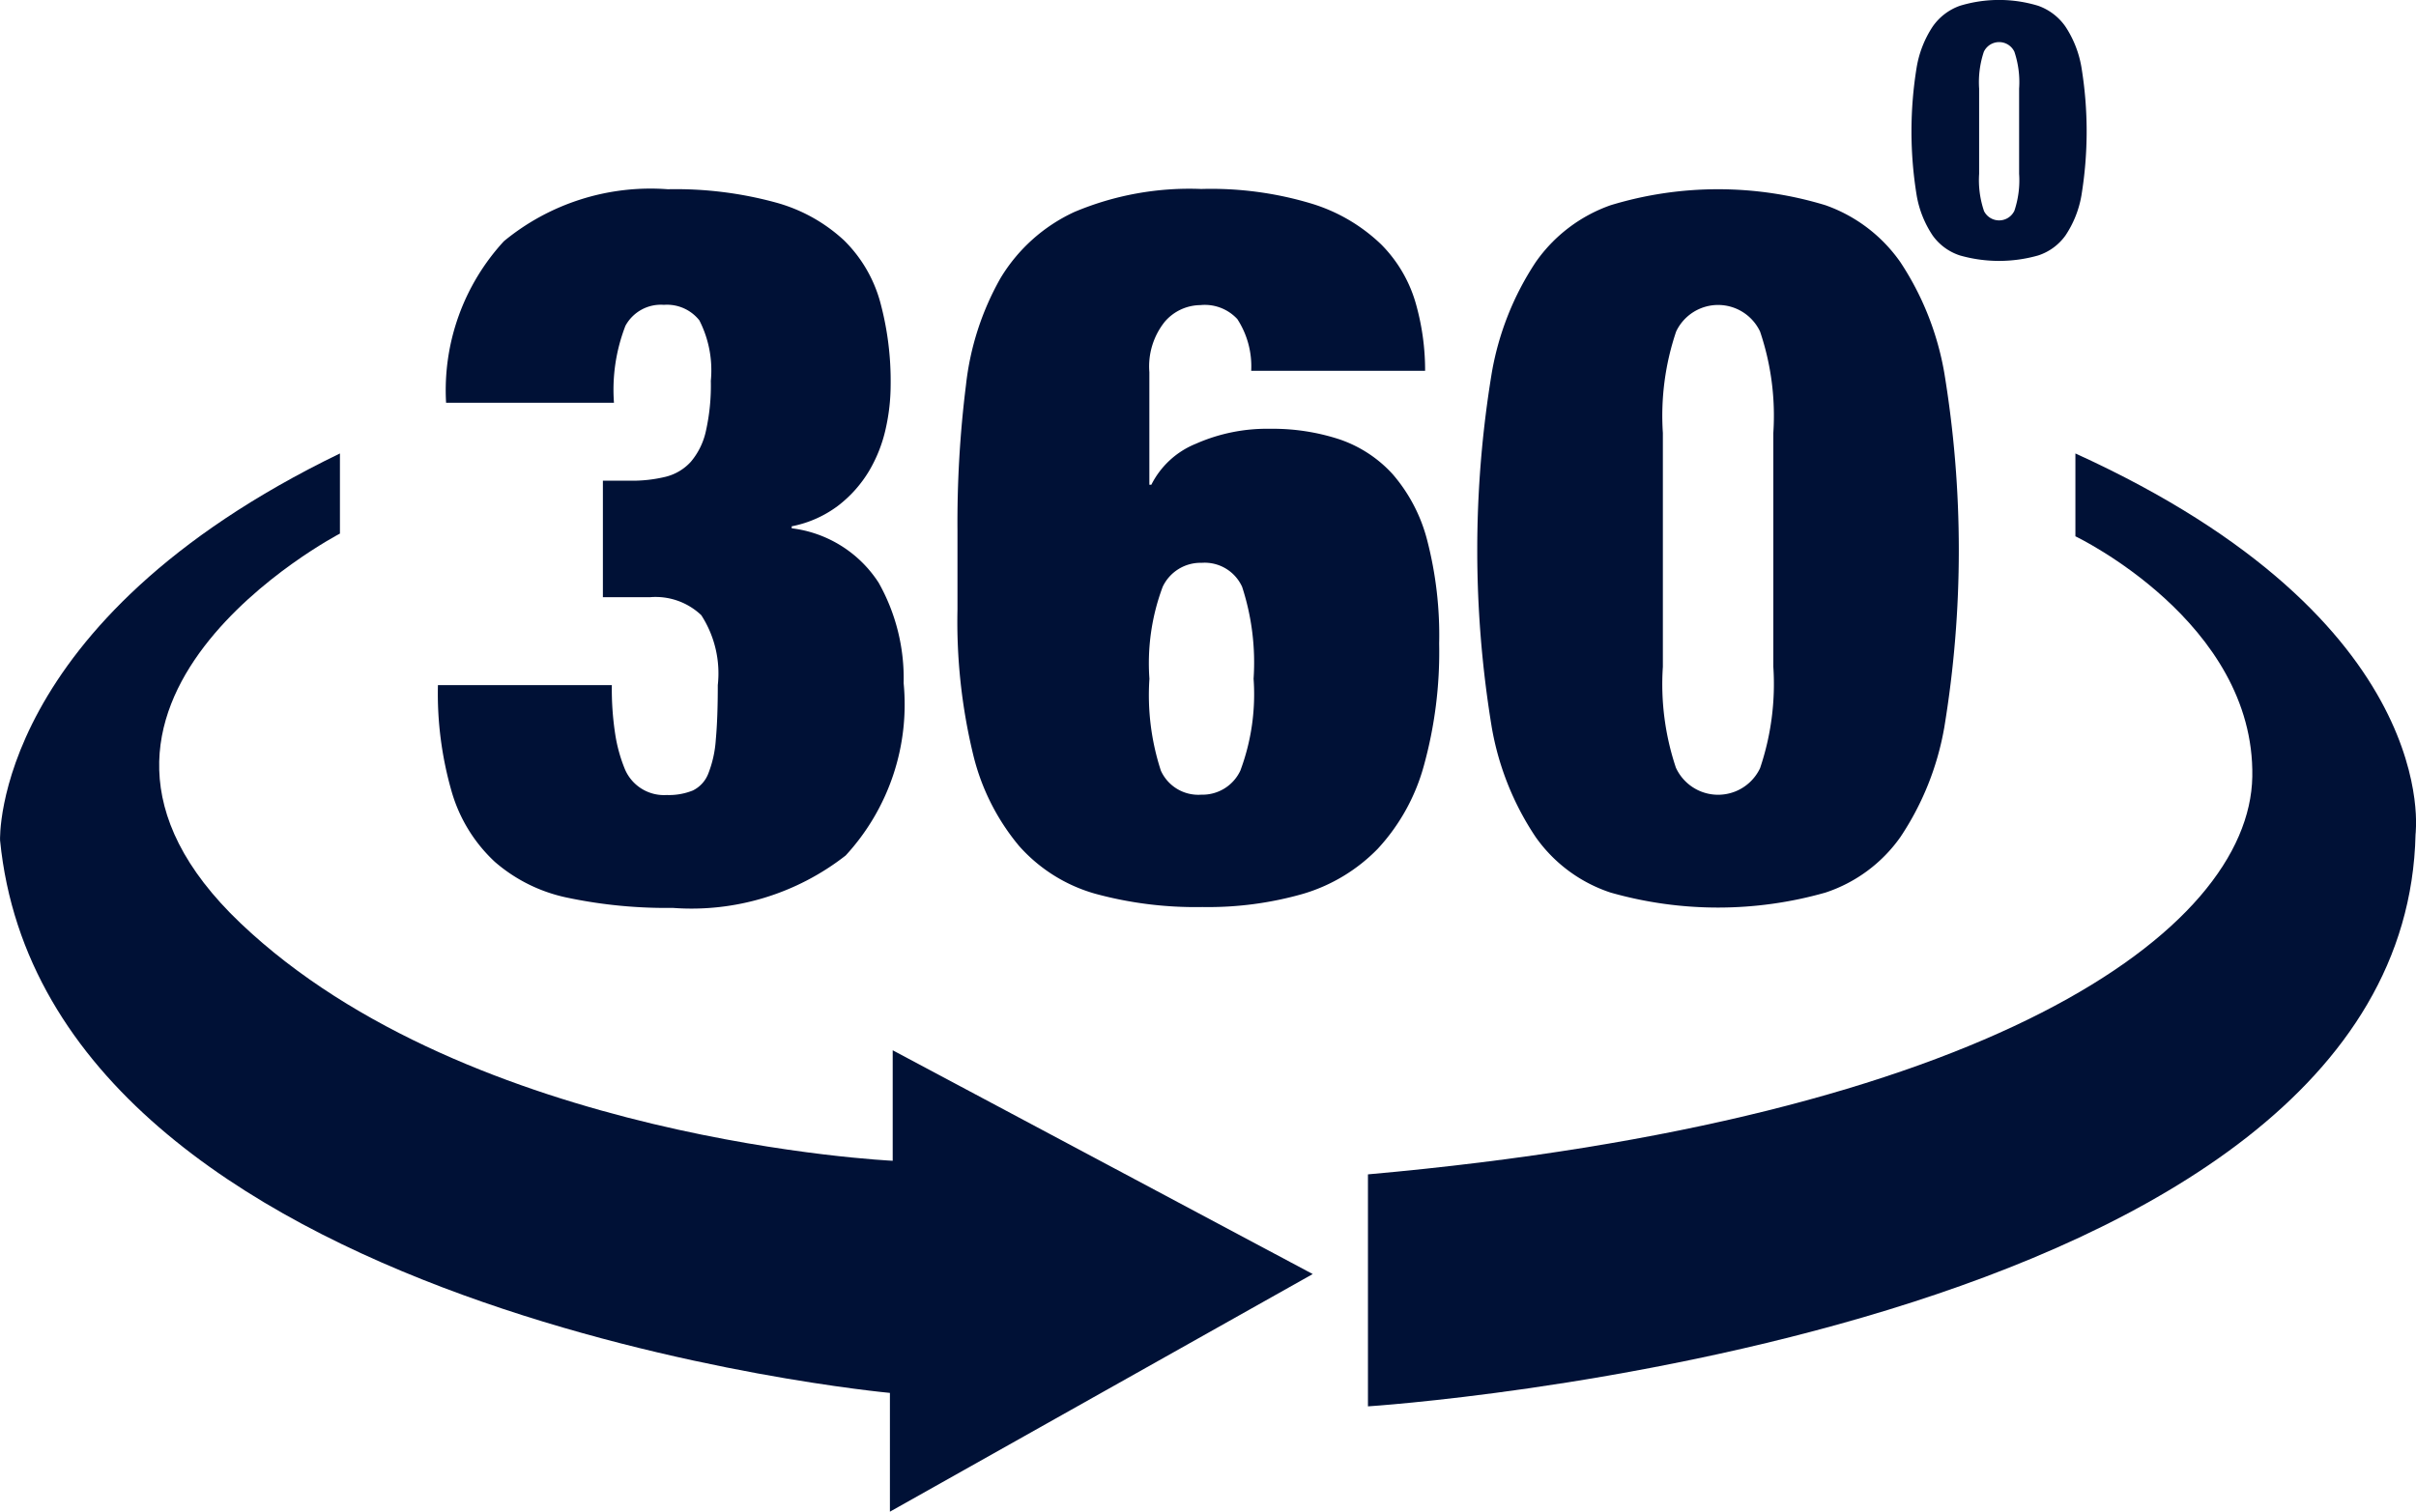 <svg id="Group_806" data-name="Group 806" xmlns="http://www.w3.org/2000/svg" width="36.439" height="22.805" viewBox="0 0 36.439 22.805">
  <path id="Path_503" data-name="Path 503" d="M73.812,554.465v1.209s-4.96,2.584-1.5,5.877,9.837,3.585,9.837,3.585v-1.667l6.335,3.376-6.377,3.585v-1.792s-12.713-1.167-13.421-8.336C68.685,560.3,68.56,557.007,73.812,554.465Z" transform="translate(-68.685 -547.624)" fill="#001136"/>
  <path id="Path_504" data-name="Path 504" d="M330.224,554.465v1.25s2.709,1.292,2.668,3.626-4,5.168-13.338,6v3.5s15.63-1,15.8-8.628C335.351,560.217,335.81,557.007,330.224,554.465Z" transform="translate(-298.922 -547.624)" fill="#001136"/>
  <g id="Group_804" data-name="Group 804" transform="translate(6.605 2.855)">
    <path id="Path_505" data-name="Path 505" d="M149.991,506.787a3.477,3.477,0,0,1,2.472-.784,5.727,5.727,0,0,1,1.628.2,2.467,2.467,0,0,1,1.032.573,2.076,2.076,0,0,1,.543.927,4.562,4.562,0,0,1,.158,1.259,3.025,3.025,0,0,1-.075.656,2.167,2.167,0,0,1-.249.633,1.877,1.877,0,0,1-.46.52,1.7,1.7,0,0,1-.708.317v.03a1.824,1.824,0,0,1,1.311.821,2.936,2.936,0,0,1,.377,1.515,3.361,3.361,0,0,1-.874,2.6,3.774,3.774,0,0,1-2.608.791,7.268,7.268,0,0,1-1.575-.151,2.415,2.415,0,0,1-1.108-.543,2.327,2.327,0,0,1-.648-1.047,5.344,5.344,0,0,1-.211-1.62h2.623a4.471,4.471,0,0,0,.053.754,2.321,2.321,0,0,0,.143.512.641.641,0,0,0,.633.392.963.963,0,0,0,.392-.068.473.473,0,0,0,.234-.256,1.7,1.7,0,0,0,.113-.512q.03-.324.03-.822a1.615,1.615,0,0,0-.249-1.055,1,1,0,0,0-.776-.271h-.708V510.4h.407a2.127,2.127,0,0,0,.543-.06.761.761,0,0,0,.377-.226,1.068,1.068,0,0,0,.226-.46,3.15,3.15,0,0,0,.075-.761,1.656,1.656,0,0,0-.173-.912.623.623,0,0,0-.535-.234.608.608,0,0,0-.58.316,2.671,2.671,0,0,0-.173,1.161h-2.532A3.318,3.318,0,0,1,149.991,506.787Z" transform="translate(-148.996 -506.003)" fill="#001136"/>
    <path id="Path_506" data-name="Path 506" d="M248.511,507.962a.668.668,0,0,0-.558-.211.716.716,0,0,0-.535.249,1.078,1.078,0,0,0-.234.761v1.7h.03a1.292,1.292,0,0,1,.671-.618,2.65,2.65,0,0,1,1.123-.226,3.231,3.231,0,0,1,1.04.158,1.916,1.916,0,0,1,.806.527,2.459,2.459,0,0,1,.52.995,5.713,5.713,0,0,1,.181,1.56,6.432,6.432,0,0,1-.234,1.854,3.011,3.011,0,0,1-.693,1.243,2.6,2.6,0,0,1-1.123.678,5.2,5.2,0,0,1-1.522.2,5.747,5.747,0,0,1-1.613-.2,2.41,2.41,0,0,1-1.153-.724,3.388,3.388,0,0,1-.693-1.387,8.527,8.527,0,0,1-.234-2.178v-1.191a16.686,16.686,0,0,1,.128-2.193,4.2,4.2,0,0,1,.52-1.613,2.546,2.546,0,0,1,1.115-1,4.467,4.467,0,0,1,1.914-.347,5.243,5.243,0,0,1,1.68.226,2.611,2.611,0,0,1,1.033.61,2.063,2.063,0,0,1,.52.882,3.686,3.686,0,0,1,.143,1.025h-2.623A1.307,1.307,0,0,0,248.511,507.962Zm-1.153,6.813a.62.62,0,0,0,.61.362.631.631,0,0,0,.588-.362,3.288,3.288,0,0,0,.2-1.387,3.68,3.68,0,0,0-.173-1.387.62.62,0,0,0-.61-.362.631.631,0,0,0-.588.362,3.286,3.286,0,0,0-.2,1.387A3.674,3.674,0,0,0,247.358,514.775Z" transform="translate(-236.454 -506.003)" fill="#001136"/>
    <path id="Path_507" data-name="Path 507" d="M339.806,508.776a4.372,4.372,0,0,1,.663-1.673,2.315,2.315,0,0,1,1.13-.859,5.563,5.563,0,0,1,3.24,0,2.317,2.317,0,0,1,1.13.859,4.38,4.38,0,0,1,.663,1.673,16.438,16.438,0,0,1,0,5.343,4.3,4.3,0,0,1-.663,1.658,2.242,2.242,0,0,1-1.13.837,5.919,5.919,0,0,1-3.24,0,2.24,2.24,0,0,1-1.13-.837,4.29,4.29,0,0,1-.663-1.658,16.44,16.44,0,0,1,0-5.343Zm2.781,5.961a.7.7,0,0,0,1.266,0,3.967,3.967,0,0,0,.2-1.53v-3.527a3.968,3.968,0,0,0-.2-1.53.7.7,0,0,0-1.266,0,3.966,3.966,0,0,0-.2,1.53v3.527A3.965,3.965,0,0,0,342.586,514.737Z" transform="translate(-323.912 -506.003)" fill="#001136"/>
  </g>
  <g id="Group_805" data-name="Group 805" transform="translate(28.83 0)">
    <path id="Path_508" data-name="Path 508" d="M419.308,472.293a1.593,1.593,0,0,1,.241-.609.842.842,0,0,1,.411-.313,2.024,2.024,0,0,1,1.179,0,.844.844,0,0,1,.411.313,1.594,1.594,0,0,1,.241.609,5.976,5.976,0,0,1,0,1.945,1.563,1.563,0,0,1-.241.6.816.816,0,0,1-.411.3,2.156,2.156,0,0,1-1.179,0,.815.815,0,0,1-.411-.3,1.562,1.562,0,0,1-.241-.6,5.99,5.99,0,0,1,0-1.945Zm1.012,2.17a.255.255,0,0,0,.461,0,1.446,1.446,0,0,0,.071-.557v-1.284a1.446,1.446,0,0,0-.071-.557.255.255,0,0,0-.461,0,1.444,1.444,0,0,0-.071.557v1.284A1.445,1.445,0,0,0,420.321,474.463Z" transform="translate(-419.229 -471.284)" fill="#001136"/>
  </g>
</svg>

